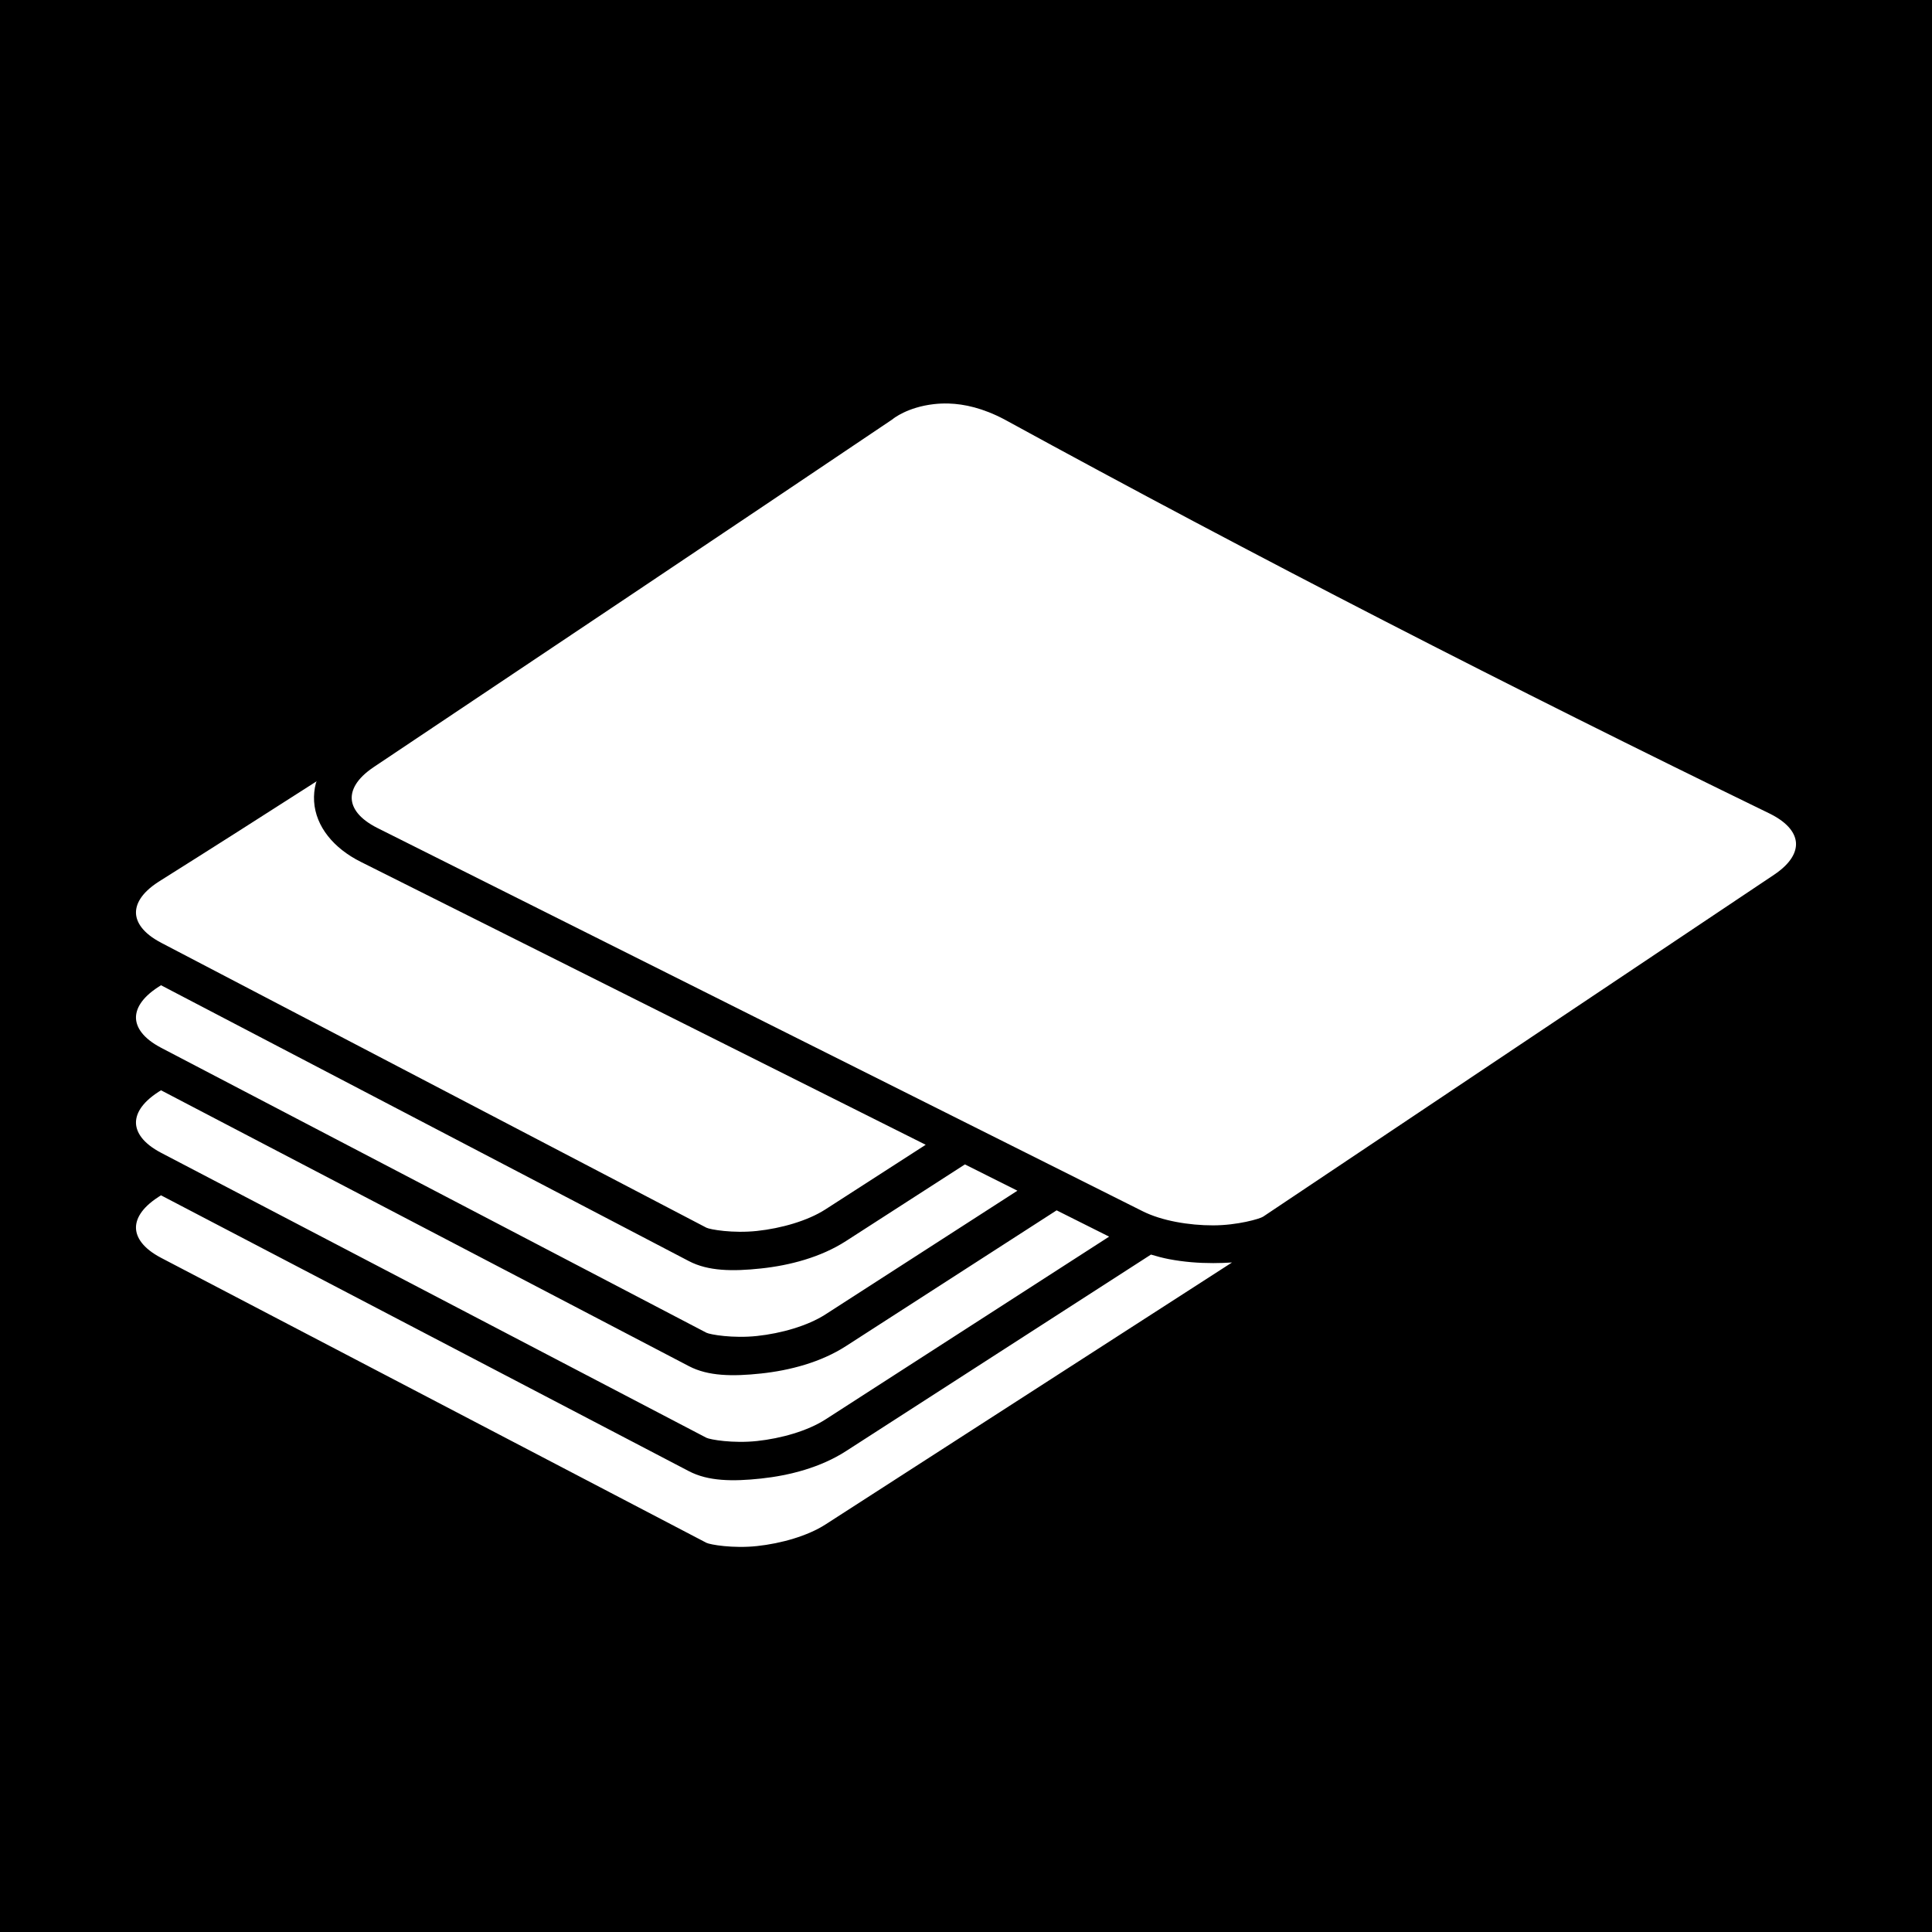<svg xmlns="http://www.w3.org/2000/svg" viewBox="0 0 512 512"> <path d="M0 0h512v512H0z"/> <path fill="#fff" d="M 251.396 106.938 C 250.012 106.897 248.715 106.961 247.504 107.098 C 245.736 107.297 244.174 107.641 242.828 108.043 C 241.482 108.445 240.352 108.906 239.441 109.342 C 237.62 110.214 236.684 110.986 236.684 110.986 L 236.518 111.119 L 236.342 111.24 C 189.246 142.96 146.005 171.857 99.035 203.289 L 99.035 203.291 C 97.865 204.075 96.907 204.852 96.131 205.613 C 95.355 206.374 94.76 207.119 94.316 207.838 C 93.872 208.557 93.579 209.251 93.406 209.908 C 93.233 210.566 93.18 211.187 93.217 211.764 C 93.253 212.341 93.384 212.953 93.639 213.584 C 93.894 214.215 94.273 214.867 94.805 215.525 C 95.336 216.184 96.02 216.847 96.887 217.506 C 97.753 218.164 98.801 218.816 100.061 219.447 L 302.834 320.998 C 304.093 321.629 305.488 322.179 306.973 322.648 C 308.457 323.118 310.032 323.506 311.648 323.816 C 314.882 324.436 318.288 324.739 321.494 324.734 C 323.097 324.732 324.672 324.624 326.146 324.453 C 327.621 324.282 328.993 324.048 330.193 323.797 C 332.594 323.295 334.303 322.72 334.74 322.428 L 470.129 231.828 C 471.3 231.044 472.258 230.267 473.035 229.506 C 473.812 228.745 474.407 227.999 474.852 227.279 C 475.296 226.56 475.589 225.867 475.762 225.209 C 475.935 224.551 475.988 223.929 475.951 223.352 C 475.915 222.775 475.784 222.165 475.529 221.533 C 475.274 220.902 474.895 220.248 474.363 219.59 C 473.832 218.931 473.148 218.268 472.281 217.609 C 471.415 216.951 470.367 216.299 469.107 215.668 C 451.993 207.341 434.928 198.93 417.914 190.426 C 400.9 181.921 383.938 173.325 367.027 164.627 C 350.117 155.929 333.258 147.13 316.453 138.223 C 299.648 129.315 282.897 120.298 266.199 111.164 L 266.199 111.162 C 264.77 110.406 263.39 109.772 262.059 109.244 C 260.727 108.716 259.444 108.294 258.211 107.963 C 255.744 107.3 253.474 106.998 251.398 106.938 L 251.396 106.938 z M 83.922 207.041 C 69.988 215.978 56.028 224.877 42.004 233.689 C 42.004 233.692 41.994 233.694 41.994 233.697 C 40.814 234.459 39.844 235.218 39.057 235.965 C 38.269 236.711 37.663 237.446 37.207 238.156 C 36.751 238.867 36.446 239.555 36.262 240.209 C 36.078 240.863 36.015 241.483 36.041 242.061 C 36.067 242.638 36.188 243.251 36.432 243.887 C 36.675 244.522 37.042 245.18 37.562 245.848 C 38.083 246.515 38.754 247.194 39.609 247.867 C 40.464 248.541 41.503 249.21 42.752 249.863 L 42.752 249.865 L 187.199 325.348 C 187.667 325.592 189.428 325.978 191.869 326.219 C 193.09 326.339 194.479 326.423 195.963 326.434 C 197.447 326.445 199.025 326.383 200.619 326.213 C 203.807 325.872 207.161 325.205 210.309 324.24 C 211.882 323.758 213.403 323.202 214.828 322.576 C 216.253 321.95 217.581 321.253 218.764 320.49 L 245.32 303.377 L 95.586 228.389 C 93.801 227.494 92.162 226.465 90.703 225.318 C 89.244 224.172 87.965 222.91 86.895 221.551 C 85.824 220.192 84.963 218.735 84.344 217.203 C 83.724 215.671 83.346 214.062 83.24 212.396 C 83.135 210.731 83.307 209.088 83.729 207.49 C 83.769 207.335 83.876 207.195 83.922 207.041 z M 42.674 261.102 C 42.45 261.243 42.228 261.385 42.004 261.525 C 42.004 261.528 41.994 261.53 41.994 261.533 C 40.814 262.295 39.844 263.054 39.057 263.801 C 38.269 264.547 37.663 265.282 37.207 265.992 C 36.751 266.703 36.446 267.391 36.262 268.045 C 36.078 268.699 36.015 269.319 36.041 269.896 C 36.067 270.474 36.188 271.087 36.432 271.723 C 36.675 272.358 37.042 273.016 37.562 273.684 C 38.083 274.351 38.754 275.03 39.609 275.703 C 40.464 276.377 41.503 277.046 42.752 277.699 L 42.752 277.701 L 187.199 353.184 C 187.667 353.428 189.428 353.814 191.869 354.055 C 193.09 354.175 194.479 354.259 195.963 354.27 C 197.447 354.281 199.025 354.219 200.619 354.049 C 203.807 353.708 207.161 353.041 210.309 352.076 C 211.882 351.594 213.403 351.038 214.828 350.412 C 216.253 349.786 217.581 349.089 218.764 348.326 L 269.625 315.549 L 255.711 308.58 L 224.186 328.896 C 222.508 329.978 220.733 330.922 218.898 331.742 C 217.064 332.563 215.171 333.259 213.25 333.846 C 211.329 334.432 209.38 334.911 207.441 335.291 C 205.503 335.672 203.574 335.955 201.688 336.156 C 199.801 336.358 197.98 336.505 196.232 336.568 C 194.485 336.632 192.812 336.613 191.213 336.486 C 189.614 336.359 188.09 336.125 186.648 335.754 C 185.207 335.383 183.847 334.876 182.57 334.209 L 42.674 261.102 z M 42.67 288.938 C 42.448 289.077 42.226 289.218 42.004 289.357 L 41.994 289.367 C 40.814 290.129 39.844 290.888 39.057 291.635 C 38.269 292.381 37.663 293.115 37.207 293.826 C 36.751 294.537 36.446 295.225 36.262 295.879 C 36.078 296.533 36.015 297.153 36.041 297.73 C 36.067 298.308 36.188 298.921 36.432 299.557 C 36.675 300.192 37.043 300.852 37.562 301.52 C 38.082 302.187 38.754 302.865 39.609 303.539 C 40.464 304.213 41.503 304.882 42.752 305.535 L 187.199 381.02 C 187.667 381.264 189.428 381.65 191.869 381.891 C 193.09 382.011 194.479 382.094 195.963 382.105 C 197.447 382.116 199.025 382.055 200.619 381.885 C 203.807 381.544 207.161 380.876 210.309 379.912 C 211.882 379.43 213.403 378.874 214.828 378.248 C 216.253 377.622 217.581 376.924 218.764 376.162 L 293.93 327.721 L 280.016 320.752 L 224.186 356.732 C 222.508 357.814 220.733 358.758 218.898 359.578 C 217.064 360.398 215.171 361.095 213.25 361.682 C 211.329 362.268 209.38 362.746 207.441 363.127 C 205.503 363.507 203.574 363.791 201.688 363.992 C 199.801 364.194 197.98 364.341 196.232 364.404 C 194.485 364.468 192.812 364.449 191.213 364.322 C 189.614 364.195 188.09 363.961 186.648 363.59 C 185.207 363.219 183.847 362.712 182.57 362.045 L 42.67 288.938 z M 42.67 316.773 C 42.448 316.913 42.226 317.054 42.004 317.193 L 41.994 317.203 C 40.814 317.965 39.844 318.724 39.057 319.471 C 38.269 320.217 37.663 320.951 37.207 321.662 C 36.751 322.373 36.446 323.061 36.262 323.715 C 36.078 324.369 36.015 324.989 36.041 325.566 C 36.067 326.144 36.188 326.757 36.432 327.393 C 36.675 328.028 37.043 328.688 37.562 329.355 C 38.082 330.023 38.754 330.701 39.609 331.375 C 40.464 332.049 41.503 332.718 42.752 333.371 L 187.199 408.855 C 187.667 409.1 189.428 409.488 191.869 409.729 C 193.09 409.849 194.479 409.932 195.963 409.943 C 197.447 409.955 199.025 409.893 200.619 409.723 C 203.807 409.382 207.161 408.713 210.309 407.748 C 211.882 407.266 213.403 406.71 214.828 406.084 C 216.253 405.458 217.581 404.76 218.764 403.998 L 326.492 334.572 C 324.891 334.674 323.244 334.732 321.516 334.734 C 319.618 334.737 317.668 334.664 315.699 334.494 C 313.731 334.325 311.743 334.058 309.77 333.682 C 308.165 333.375 306.584 332.94 305.016 332.477 L 224.186 384.568 C 222.508 385.65 220.733 386.594 218.898 387.414 C 217.064 388.235 215.171 388.933 213.25 389.52 C 211.329 390.107 209.38 390.582 207.441 390.963 C 205.503 391.344 203.574 391.628 201.688 391.83 C 199.801 392.032 197.98 392.179 196.232 392.242 C 194.485 392.306 192.812 392.285 191.213 392.158 C 189.614 392.031 188.09 391.797 186.648 391.426 C 185.207 391.055 183.847 390.548 182.57 389.881 L 42.67 316.773 z "/> </svg>